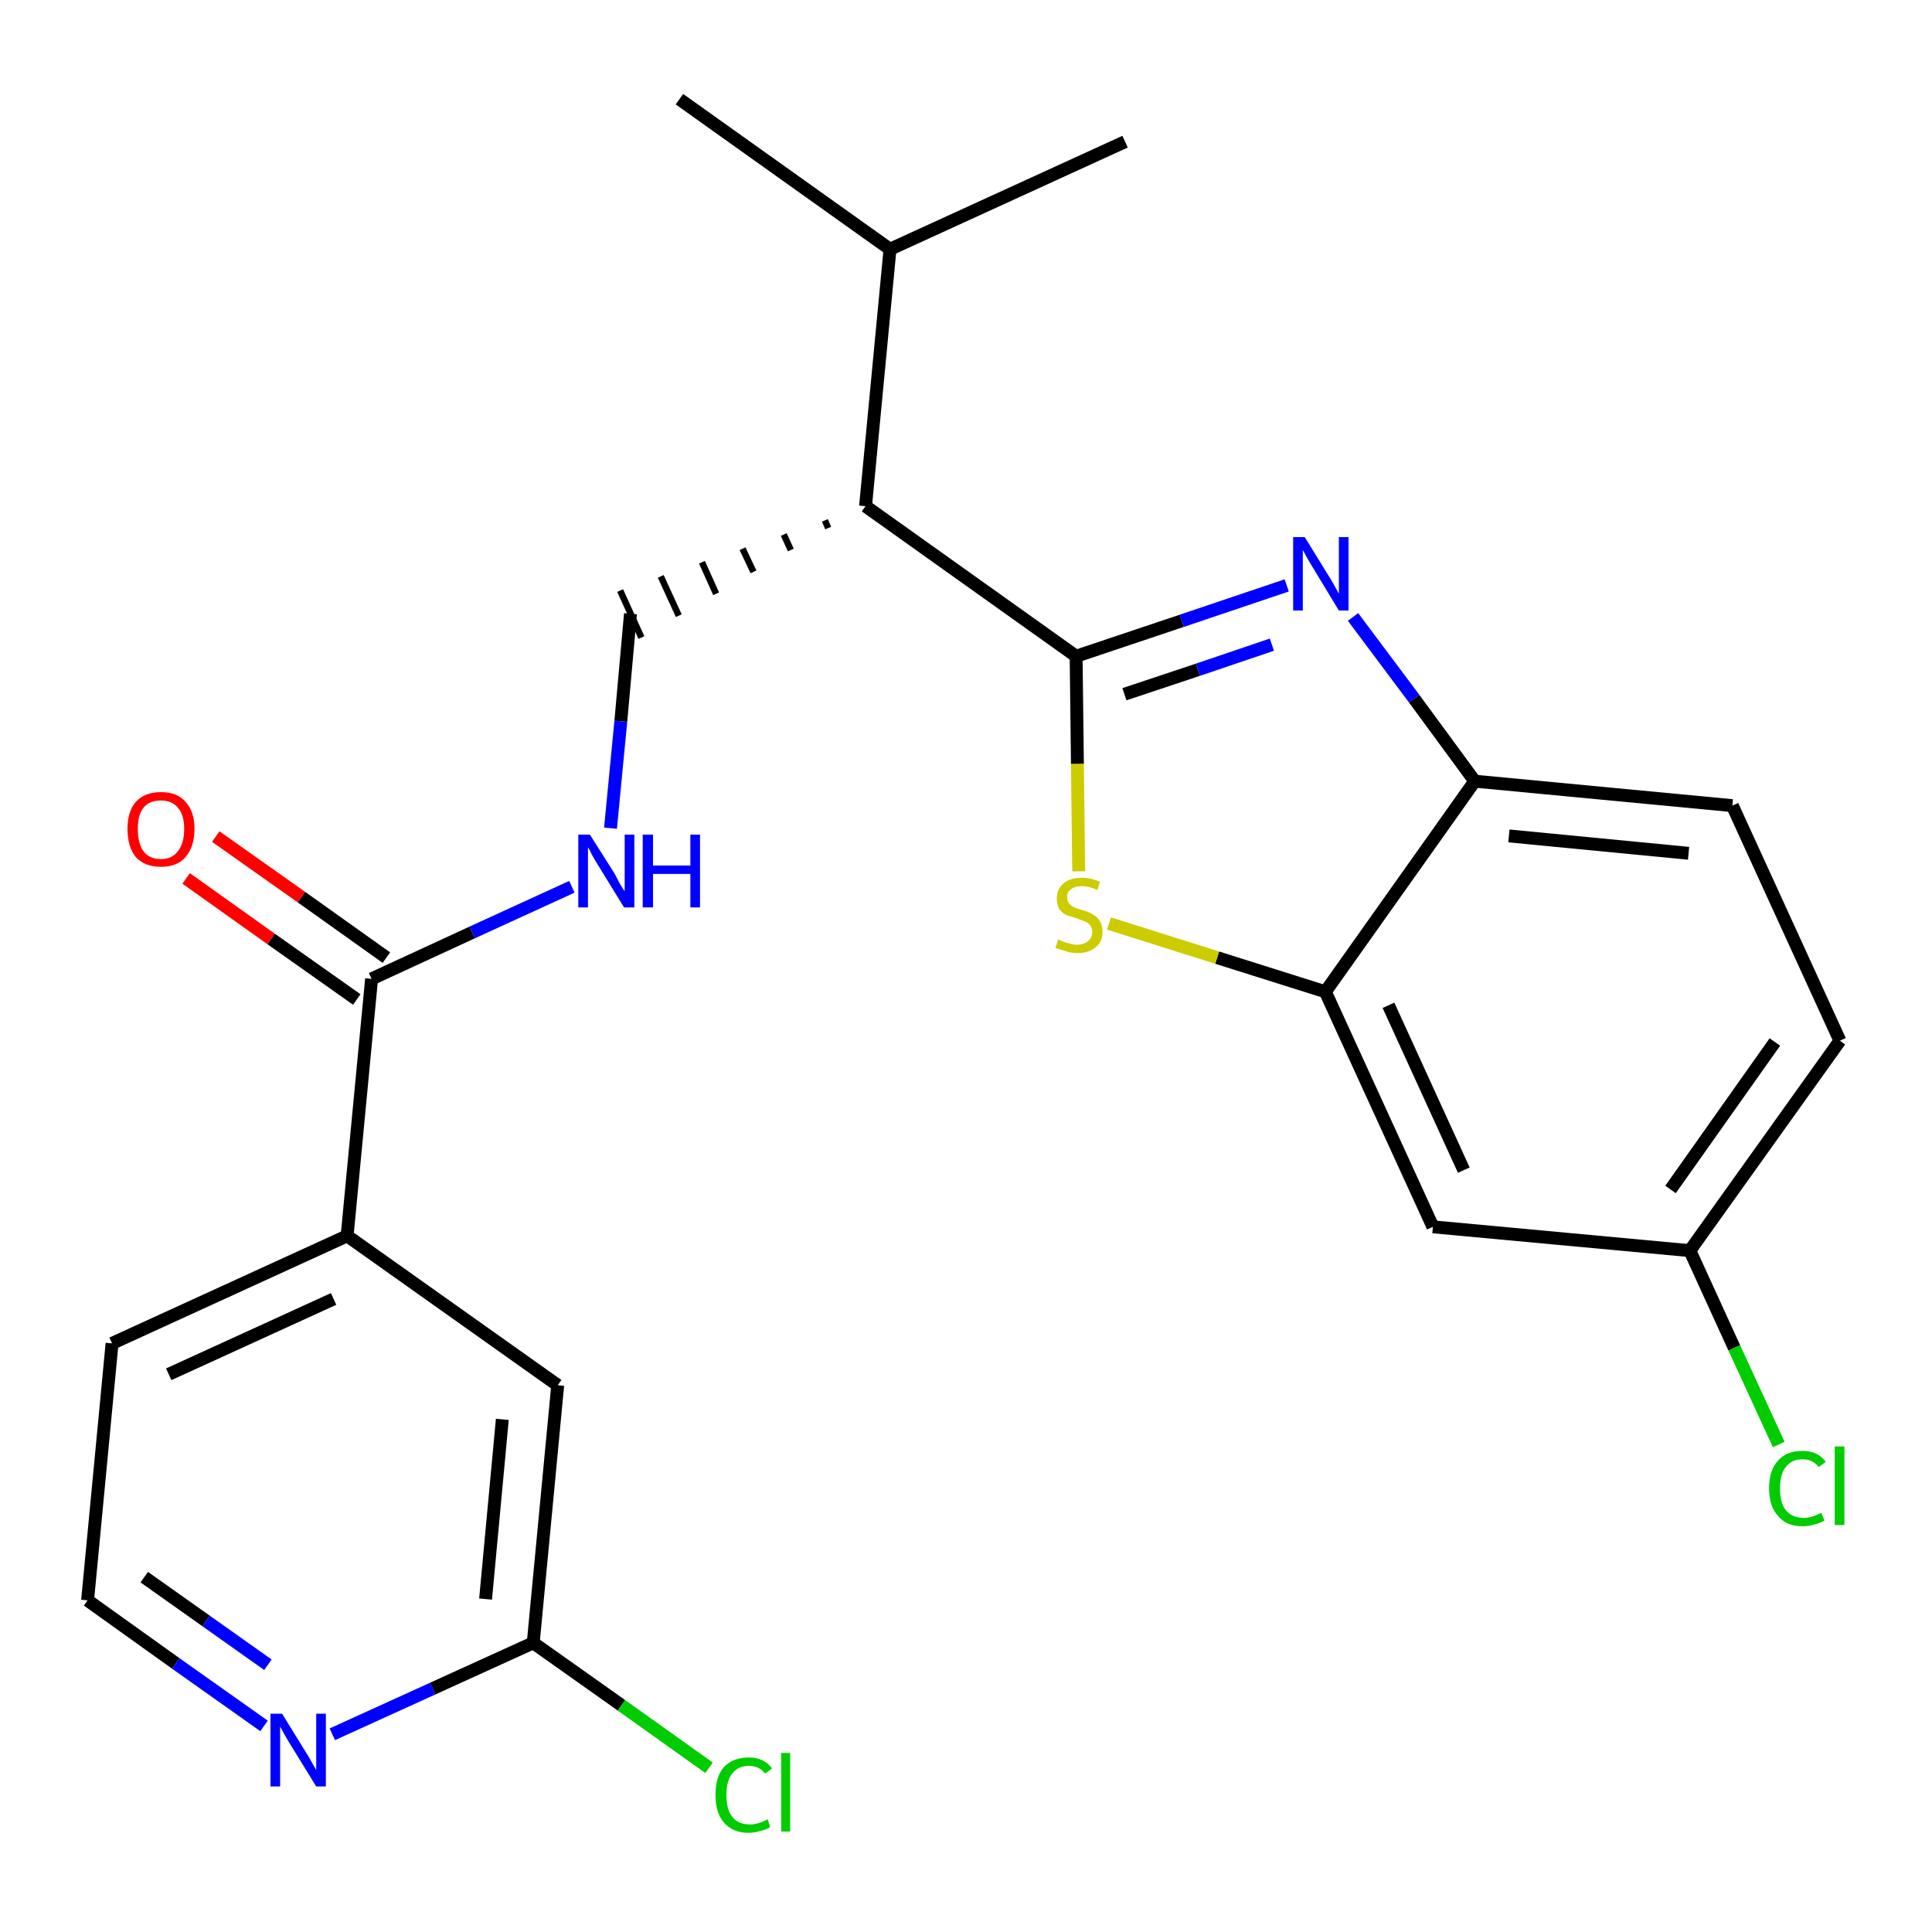 <?xml version='1.0' encoding='iso-8859-1'?>
<svg version='1.1' baseProfile='full'
              xmlns='http://www.w3.org/2000/svg'
                      xmlns:rdkit='http://www.rdkit.org/xml'
                      xmlns:xlink='http://www.w3.org/1999/xlink'
                  xml:space='preserve'
width='300px' height='300px' viewBox='0 0 300 300'>
<!-- END OF HEADER -->
<path class='bond-0 atom-0 atom-1' d='M 105.5,15.4 L 138.2,38.7' style='fill:none;fill-rule:evenodd;stroke:#000000;stroke-width:2.0px;stroke-linecap:butt;stroke-linejoin:miter;stroke-opacity:1' />
<path class='bond-1 atom-1 atom-2' d='M 138.2,38.7 L 174.7,22.0' style='fill:none;fill-rule:evenodd;stroke:#000000;stroke-width:2.0px;stroke-linecap:butt;stroke-linejoin:miter;stroke-opacity:1' />
<path class='bond-2 atom-1 atom-3' d='M 138.2,38.7 L 134.4,78.6' style='fill:none;fill-rule:evenodd;stroke:#000000;stroke-width:2.0px;stroke-linecap:butt;stroke-linejoin:miter;stroke-opacity:1' />
<path class='bond-3 atom-3 atom-4' d='M 128.1,80.8 L 128.6,82.0' style='fill:none;fill-rule:evenodd;stroke:#000000;stroke-width:1.0px;stroke-linecap:butt;stroke-linejoin:miter;stroke-opacity:1' />
<path class='bond-3 atom-3 atom-4' d='M 121.7,83.0 L 122.8,85.4' style='fill:none;fill-rule:evenodd;stroke:#000000;stroke-width:1.0px;stroke-linecap:butt;stroke-linejoin:miter;stroke-opacity:1' />
<path class='bond-3 atom-3 atom-4' d='M 115.3,85.2 L 117.0,88.8' style='fill:none;fill-rule:evenodd;stroke:#000000;stroke-width:1.0px;stroke-linecap:butt;stroke-linejoin:miter;stroke-opacity:1' />
<path class='bond-3 atom-3 atom-4' d='M 109.0,87.3 L 111.2,92.2' style='fill:none;fill-rule:evenodd;stroke:#000000;stroke-width:1.0px;stroke-linecap:butt;stroke-linejoin:miter;stroke-opacity:1' />
<path class='bond-3 atom-3 atom-4' d='M 102.6,89.5 L 105.4,95.6' style='fill:none;fill-rule:evenodd;stroke:#000000;stroke-width:1.0px;stroke-linecap:butt;stroke-linejoin:miter;stroke-opacity:1' />
<path class='bond-3 atom-3 atom-4' d='M 96.3,91.7 L 99.6,99.0' style='fill:none;fill-rule:evenodd;stroke:#000000;stroke-width:1.0px;stroke-linecap:butt;stroke-linejoin:miter;stroke-opacity:1' />
<path class='bond-14 atom-3 atom-15' d='M 134.4,78.6 L 167.1,101.9' style='fill:none;fill-rule:evenodd;stroke:#000000;stroke-width:2.0px;stroke-linecap:butt;stroke-linejoin:miter;stroke-opacity:1' />
<path class='bond-4 atom-4 atom-5' d='M 97.9,95.3 L 96.4,112.0' style='fill:none;fill-rule:evenodd;stroke:#000000;stroke-width:2.0px;stroke-linecap:butt;stroke-linejoin:miter;stroke-opacity:1' />
<path class='bond-4 atom-4 atom-5' d='M 96.4,112.0 L 94.8,128.6' style='fill:none;fill-rule:evenodd;stroke:#0000FF;stroke-width:2.0px;stroke-linecap:butt;stroke-linejoin:miter;stroke-opacity:1' />
<path class='bond-5 atom-5 atom-6' d='M 88.8,137.7 L 73.3,144.8' style='fill:none;fill-rule:evenodd;stroke:#0000FF;stroke-width:2.0px;stroke-linecap:butt;stroke-linejoin:miter;stroke-opacity:1' />
<path class='bond-5 atom-5 atom-6' d='M 73.3,144.8 L 57.7,152.0' style='fill:none;fill-rule:evenodd;stroke:#000000;stroke-width:2.0px;stroke-linecap:butt;stroke-linejoin:miter;stroke-opacity:1' />
<path class='bond-6 atom-6 atom-7' d='M 60.0,148.7 L 46.8,139.3' style='fill:none;fill-rule:evenodd;stroke:#000000;stroke-width:2.0px;stroke-linecap:butt;stroke-linejoin:miter;stroke-opacity:1' />
<path class='bond-6 atom-6 atom-7' d='M 46.8,139.3 L 33.5,129.9' style='fill:none;fill-rule:evenodd;stroke:#FF0000;stroke-width:2.0px;stroke-linecap:butt;stroke-linejoin:miter;stroke-opacity:1' />
<path class='bond-6 atom-6 atom-7' d='M 55.4,155.2 L 42.1,145.8' style='fill:none;fill-rule:evenodd;stroke:#000000;stroke-width:2.0px;stroke-linecap:butt;stroke-linejoin:miter;stroke-opacity:1' />
<path class='bond-6 atom-6 atom-7' d='M 42.1,145.8 L 28.9,136.4' style='fill:none;fill-rule:evenodd;stroke:#FF0000;stroke-width:2.0px;stroke-linecap:butt;stroke-linejoin:miter;stroke-opacity:1' />
<path class='bond-7 atom-6 atom-8' d='M 57.7,152.0 L 53.9,191.9' style='fill:none;fill-rule:evenodd;stroke:#000000;stroke-width:2.0px;stroke-linecap:butt;stroke-linejoin:miter;stroke-opacity:1' />
<path class='bond-8 atom-8 atom-9' d='M 53.9,191.9 L 17.4,208.6' style='fill:none;fill-rule:evenodd;stroke:#000000;stroke-width:2.0px;stroke-linecap:butt;stroke-linejoin:miter;stroke-opacity:1' />
<path class='bond-8 atom-8 atom-9' d='M 51.8,201.7 L 26.2,213.4' style='fill:none;fill-rule:evenodd;stroke:#000000;stroke-width:2.0px;stroke-linecap:butt;stroke-linejoin:miter;stroke-opacity:1' />
<path class='bond-24 atom-14 atom-8' d='M 86.6,215.1 L 53.9,191.9' style='fill:none;fill-rule:evenodd;stroke:#000000;stroke-width:2.0px;stroke-linecap:butt;stroke-linejoin:miter;stroke-opacity:1' />
<path class='bond-9 atom-9 atom-10' d='M 17.4,208.6 L 13.6,248.5' style='fill:none;fill-rule:evenodd;stroke:#000000;stroke-width:2.0px;stroke-linecap:butt;stroke-linejoin:miter;stroke-opacity:1' />
<path class='bond-10 atom-10 atom-11' d='M 13.6,248.5 L 27.3,258.3' style='fill:none;fill-rule:evenodd;stroke:#000000;stroke-width:2.0px;stroke-linecap:butt;stroke-linejoin:miter;stroke-opacity:1' />
<path class='bond-10 atom-10 atom-11' d='M 27.3,258.3 L 41.0,268.0' style='fill:none;fill-rule:evenodd;stroke:#0000FF;stroke-width:2.0px;stroke-linecap:butt;stroke-linejoin:miter;stroke-opacity:1' />
<path class='bond-10 atom-10 atom-11' d='M 22.4,244.9 L 32.0,251.7' style='fill:none;fill-rule:evenodd;stroke:#000000;stroke-width:2.0px;stroke-linecap:butt;stroke-linejoin:miter;stroke-opacity:1' />
<path class='bond-10 atom-10 atom-11' d='M 32.0,251.7 L 41.6,258.5' style='fill:none;fill-rule:evenodd;stroke:#0000FF;stroke-width:2.0px;stroke-linecap:butt;stroke-linejoin:miter;stroke-opacity:1' />
<path class='bond-11 atom-11 atom-12' d='M 51.6,269.3 L 67.2,262.2' style='fill:none;fill-rule:evenodd;stroke:#0000FF;stroke-width:2.0px;stroke-linecap:butt;stroke-linejoin:miter;stroke-opacity:1' />
<path class='bond-11 atom-11 atom-12' d='M 67.2,262.2 L 82.8,255.1' style='fill:none;fill-rule:evenodd;stroke:#000000;stroke-width:2.0px;stroke-linecap:butt;stroke-linejoin:miter;stroke-opacity:1' />
<path class='bond-12 atom-12 atom-13' d='M 82.8,255.1 L 96.5,264.8' style='fill:none;fill-rule:evenodd;stroke:#000000;stroke-width:2.0px;stroke-linecap:butt;stroke-linejoin:miter;stroke-opacity:1' />
<path class='bond-12 atom-12 atom-13' d='M 96.5,264.8 L 110.1,274.5' style='fill:none;fill-rule:evenodd;stroke:#00CC00;stroke-width:2.0px;stroke-linecap:butt;stroke-linejoin:miter;stroke-opacity:1' />
<path class='bond-13 atom-12 atom-14' d='M 82.8,255.1 L 86.6,215.1' style='fill:none;fill-rule:evenodd;stroke:#000000;stroke-width:2.0px;stroke-linecap:butt;stroke-linejoin:miter;stroke-opacity:1' />
<path class='bond-13 atom-12 atom-14' d='M 75.4,248.3 L 78.0,220.4' style='fill:none;fill-rule:evenodd;stroke:#000000;stroke-width:2.0px;stroke-linecap:butt;stroke-linejoin:miter;stroke-opacity:1' />
<path class='bond-15 atom-15 atom-16' d='M 167.1,101.9 L 183.5,96.4' style='fill:none;fill-rule:evenodd;stroke:#000000;stroke-width:2.0px;stroke-linecap:butt;stroke-linejoin:miter;stroke-opacity:1' />
<path class='bond-15 atom-15 atom-16' d='M 183.5,96.4 L 199.8,90.9' style='fill:none;fill-rule:evenodd;stroke:#0000FF;stroke-width:2.0px;stroke-linecap:butt;stroke-linejoin:miter;stroke-opacity:1' />
<path class='bond-15 atom-15 atom-16' d='M 174.6,107.8 L 186.0,104.0' style='fill:none;fill-rule:evenodd;stroke:#000000;stroke-width:2.0px;stroke-linecap:butt;stroke-linejoin:miter;stroke-opacity:1' />
<path class='bond-15 atom-15 atom-16' d='M 186.0,104.0 L 197.5,100.1' style='fill:none;fill-rule:evenodd;stroke:#0000FF;stroke-width:2.0px;stroke-linecap:butt;stroke-linejoin:miter;stroke-opacity:1' />
<path class='bond-25 atom-24 atom-15' d='M 167.5,135.3 L 167.3,118.6' style='fill:none;fill-rule:evenodd;stroke:#CCCC00;stroke-width:2.0px;stroke-linecap:butt;stroke-linejoin:miter;stroke-opacity:1' />
<path class='bond-25 atom-24 atom-15' d='M 167.3,118.6 L 167.1,101.9' style='fill:none;fill-rule:evenodd;stroke:#000000;stroke-width:2.0px;stroke-linecap:butt;stroke-linejoin:miter;stroke-opacity:1' />
<path class='bond-16 atom-16 atom-17' d='M 210.1,95.8 L 219.6,108.5' style='fill:none;fill-rule:evenodd;stroke:#0000FF;stroke-width:2.0px;stroke-linecap:butt;stroke-linejoin:miter;stroke-opacity:1' />
<path class='bond-16 atom-16 atom-17' d='M 219.6,108.5 L 229.0,121.3' style='fill:none;fill-rule:evenodd;stroke:#000000;stroke-width:2.0px;stroke-linecap:butt;stroke-linejoin:miter;stroke-opacity:1' />
<path class='bond-17 atom-17 atom-18' d='M 229.0,121.3 L 269.0,125.1' style='fill:none;fill-rule:evenodd;stroke:#000000;stroke-width:2.0px;stroke-linecap:butt;stroke-linejoin:miter;stroke-opacity:1' />
<path class='bond-17 atom-17 atom-18' d='M 234.3,129.8 L 262.2,132.5' style='fill:none;fill-rule:evenodd;stroke:#000000;stroke-width:2.0px;stroke-linecap:butt;stroke-linejoin:miter;stroke-opacity:1' />
<path class='bond-26 atom-23 atom-17' d='M 205.8,154.0 L 229.0,121.3' style='fill:none;fill-rule:evenodd;stroke:#000000;stroke-width:2.0px;stroke-linecap:butt;stroke-linejoin:miter;stroke-opacity:1' />
<path class='bond-18 atom-18 atom-19' d='M 269.0,125.1 L 285.7,161.6' style='fill:none;fill-rule:evenodd;stroke:#000000;stroke-width:2.0px;stroke-linecap:butt;stroke-linejoin:miter;stroke-opacity:1' />
<path class='bond-19 atom-19 atom-20' d='M 285.7,161.6 L 262.4,194.2' style='fill:none;fill-rule:evenodd;stroke:#000000;stroke-width:2.0px;stroke-linecap:butt;stroke-linejoin:miter;stroke-opacity:1' />
<path class='bond-19 atom-19 atom-20' d='M 275.6,161.8 L 259.4,184.7' style='fill:none;fill-rule:evenodd;stroke:#000000;stroke-width:2.0px;stroke-linecap:butt;stroke-linejoin:miter;stroke-opacity:1' />
<path class='bond-20 atom-20 atom-21' d='M 262.4,194.2 L 269.3,209.3' style='fill:none;fill-rule:evenodd;stroke:#000000;stroke-width:2.0px;stroke-linecap:butt;stroke-linejoin:miter;stroke-opacity:1' />
<path class='bond-20 atom-20 atom-21' d='M 269.3,209.3 L 276.2,224.3' style='fill:none;fill-rule:evenodd;stroke:#00CC00;stroke-width:2.0px;stroke-linecap:butt;stroke-linejoin:miter;stroke-opacity:1' />
<path class='bond-21 atom-20 atom-22' d='M 262.4,194.2 L 222.5,190.5' style='fill:none;fill-rule:evenodd;stroke:#000000;stroke-width:2.0px;stroke-linecap:butt;stroke-linejoin:miter;stroke-opacity:1' />
<path class='bond-22 atom-22 atom-23' d='M 222.5,190.5 L 205.8,154.0' style='fill:none;fill-rule:evenodd;stroke:#000000;stroke-width:2.0px;stroke-linecap:butt;stroke-linejoin:miter;stroke-opacity:1' />
<path class='bond-22 atom-22 atom-23' d='M 227.3,181.7 L 215.6,156.1' style='fill:none;fill-rule:evenodd;stroke:#000000;stroke-width:2.0px;stroke-linecap:butt;stroke-linejoin:miter;stroke-opacity:1' />
<path class='bond-23 atom-23 atom-24' d='M 205.8,154.0 L 189.0,148.7' style='fill:none;fill-rule:evenodd;stroke:#000000;stroke-width:2.0px;stroke-linecap:butt;stroke-linejoin:miter;stroke-opacity:1' />
<path class='bond-23 atom-23 atom-24' d='M 189.0,148.7 L 172.2,143.4' style='fill:none;fill-rule:evenodd;stroke:#CCCC00;stroke-width:2.0px;stroke-linecap:butt;stroke-linejoin:miter;stroke-opacity:1' />
<path  class='atom-5' d='M 91.6 129.6
L 95.4 135.6
Q 95.7 136.2, 96.3 137.3
Q 96.9 138.3, 97.0 138.4
L 97.0 129.6
L 98.5 129.6
L 98.5 140.9
L 96.9 140.9
L 92.9 134.4
Q 92.4 133.6, 91.9 132.7
Q 91.5 131.8, 91.3 131.6
L 91.3 140.9
L 89.8 140.9
L 89.8 129.6
L 91.6 129.6
' fill='#0000FF'/>
<path  class='atom-5' d='M 99.8 129.6
L 101.4 129.6
L 101.4 134.4
L 107.2 134.4
L 107.2 129.6
L 108.7 129.6
L 108.7 140.9
L 107.2 140.9
L 107.2 135.7
L 101.4 135.7
L 101.4 140.9
L 99.8 140.9
L 99.8 129.6
' fill='#0000FF'/>
<path  class='atom-7' d='M 19.8 128.7
Q 19.8 126.0, 21.1 124.5
Q 22.5 123.0, 25.0 123.0
Q 27.5 123.0, 28.8 124.5
Q 30.2 126.0, 30.2 128.7
Q 30.2 131.5, 28.8 133.1
Q 27.5 134.6, 25.0 134.6
Q 22.5 134.6, 21.1 133.1
Q 19.8 131.5, 19.8 128.7
M 25.0 133.4
Q 26.7 133.4, 27.6 132.2
Q 28.6 131.0, 28.6 128.7
Q 28.6 126.5, 27.6 125.4
Q 26.7 124.3, 25.0 124.3
Q 23.2 124.3, 22.3 125.4
Q 21.4 126.5, 21.4 128.7
Q 21.4 131.0, 22.3 132.2
Q 23.2 133.4, 25.0 133.4
' fill='#FF0000'/>
<path  class='atom-11' d='M 43.8 266.1
L 47.5 272.1
Q 47.9 272.7, 48.5 273.8
Q 49.1 274.8, 49.1 274.9
L 49.1 266.1
L 50.6 266.1
L 50.6 277.4
L 49.1 277.4
L 45.1 270.9
Q 44.6 270.1, 44.1 269.2
Q 43.6 268.3, 43.5 268.1
L 43.5 277.4
L 42.0 277.4
L 42.0 266.1
L 43.8 266.1
' fill='#0000FF'/>
<path  class='atom-13' d='M 111.1 278.7
Q 111.1 275.9, 112.4 274.4
Q 113.8 272.9, 116.3 272.9
Q 118.6 272.9, 119.9 274.6
L 118.8 275.4
Q 117.9 274.2, 116.3 274.2
Q 114.6 274.2, 113.7 275.4
Q 112.8 276.5, 112.8 278.7
Q 112.8 281.0, 113.7 282.1
Q 114.6 283.3, 116.5 283.3
Q 117.7 283.3, 119.2 282.5
L 119.6 283.7
Q 119.0 284.1, 118.1 284.3
Q 117.2 284.6, 116.2 284.6
Q 113.8 284.6, 112.4 283.0
Q 111.1 281.5, 111.1 278.7
' fill='#00CC00'/>
<path  class='atom-13' d='M 121.3 272.2
L 122.7 272.2
L 122.7 284.4
L 121.3 284.4
L 121.3 272.2
' fill='#00CC00'/>
<path  class='atom-16' d='M 202.6 83.4
L 206.3 89.4
Q 206.7 90.0, 207.3 91.1
Q 207.9 92.2, 207.9 92.2
L 207.9 83.4
L 209.4 83.4
L 209.4 94.8
L 207.9 94.8
L 203.9 88.2
Q 203.4 87.4, 202.9 86.5
Q 202.4 85.6, 202.3 85.4
L 202.3 94.8
L 200.8 94.8
L 200.8 83.4
L 202.6 83.4
' fill='#0000FF'/>
<path  class='atom-21' d='M 274.7 231.1
Q 274.7 228.3, 276.1 226.8
Q 277.4 225.3, 279.9 225.3
Q 282.3 225.3, 283.5 227.0
L 282.4 227.8
Q 281.5 226.6, 279.9 226.6
Q 278.2 226.6, 277.3 227.8
Q 276.4 228.9, 276.4 231.1
Q 276.4 233.4, 277.3 234.5
Q 278.3 235.7, 280.1 235.7
Q 281.3 235.7, 282.8 234.9
L 283.3 236.1
Q 282.7 236.5, 281.8 236.7
Q 280.9 237.0, 279.9 237.0
Q 277.4 237.0, 276.1 235.4
Q 274.7 233.9, 274.7 231.1
' fill='#00CC00'/>
<path  class='atom-21' d='M 284.9 224.6
L 286.4 224.6
L 286.4 236.8
L 284.9 236.8
L 284.9 224.6
' fill='#00CC00'/>
<path  class='atom-24' d='M 164.3 145.9
Q 164.4 145.9, 165.0 146.2
Q 165.5 146.4, 166.1 146.5
Q 166.7 146.7, 167.2 146.7
Q 168.3 146.7, 169.0 146.1
Q 169.6 145.6, 169.6 144.7
Q 169.6 144.1, 169.3 143.7
Q 169.0 143.3, 168.5 143.1
Q 168.0 142.9, 167.2 142.6
Q 166.2 142.3, 165.6 142.1
Q 165.0 141.8, 164.5 141.2
Q 164.1 140.5, 164.1 139.5
Q 164.1 138.1, 165.1 137.2
Q 166.1 136.3, 168.0 136.3
Q 169.3 136.3, 170.8 136.9
L 170.4 138.2
Q 169.1 137.6, 168.0 137.6
Q 166.9 137.6, 166.3 138.1
Q 165.7 138.5, 165.7 139.3
Q 165.7 139.9, 166.0 140.3
Q 166.4 140.7, 166.8 140.9
Q 167.3 141.1, 168.0 141.3
Q 169.1 141.6, 169.7 142.0
Q 170.3 142.3, 170.7 142.9
Q 171.2 143.6, 171.2 144.7
Q 171.2 146.3, 170.1 147.1
Q 169.1 148.0, 167.3 148.0
Q 166.3 148.0, 165.5 147.7
Q 164.8 147.5, 163.9 147.2
L 164.3 145.9
' fill='#CCCC00'/>
</svg>
